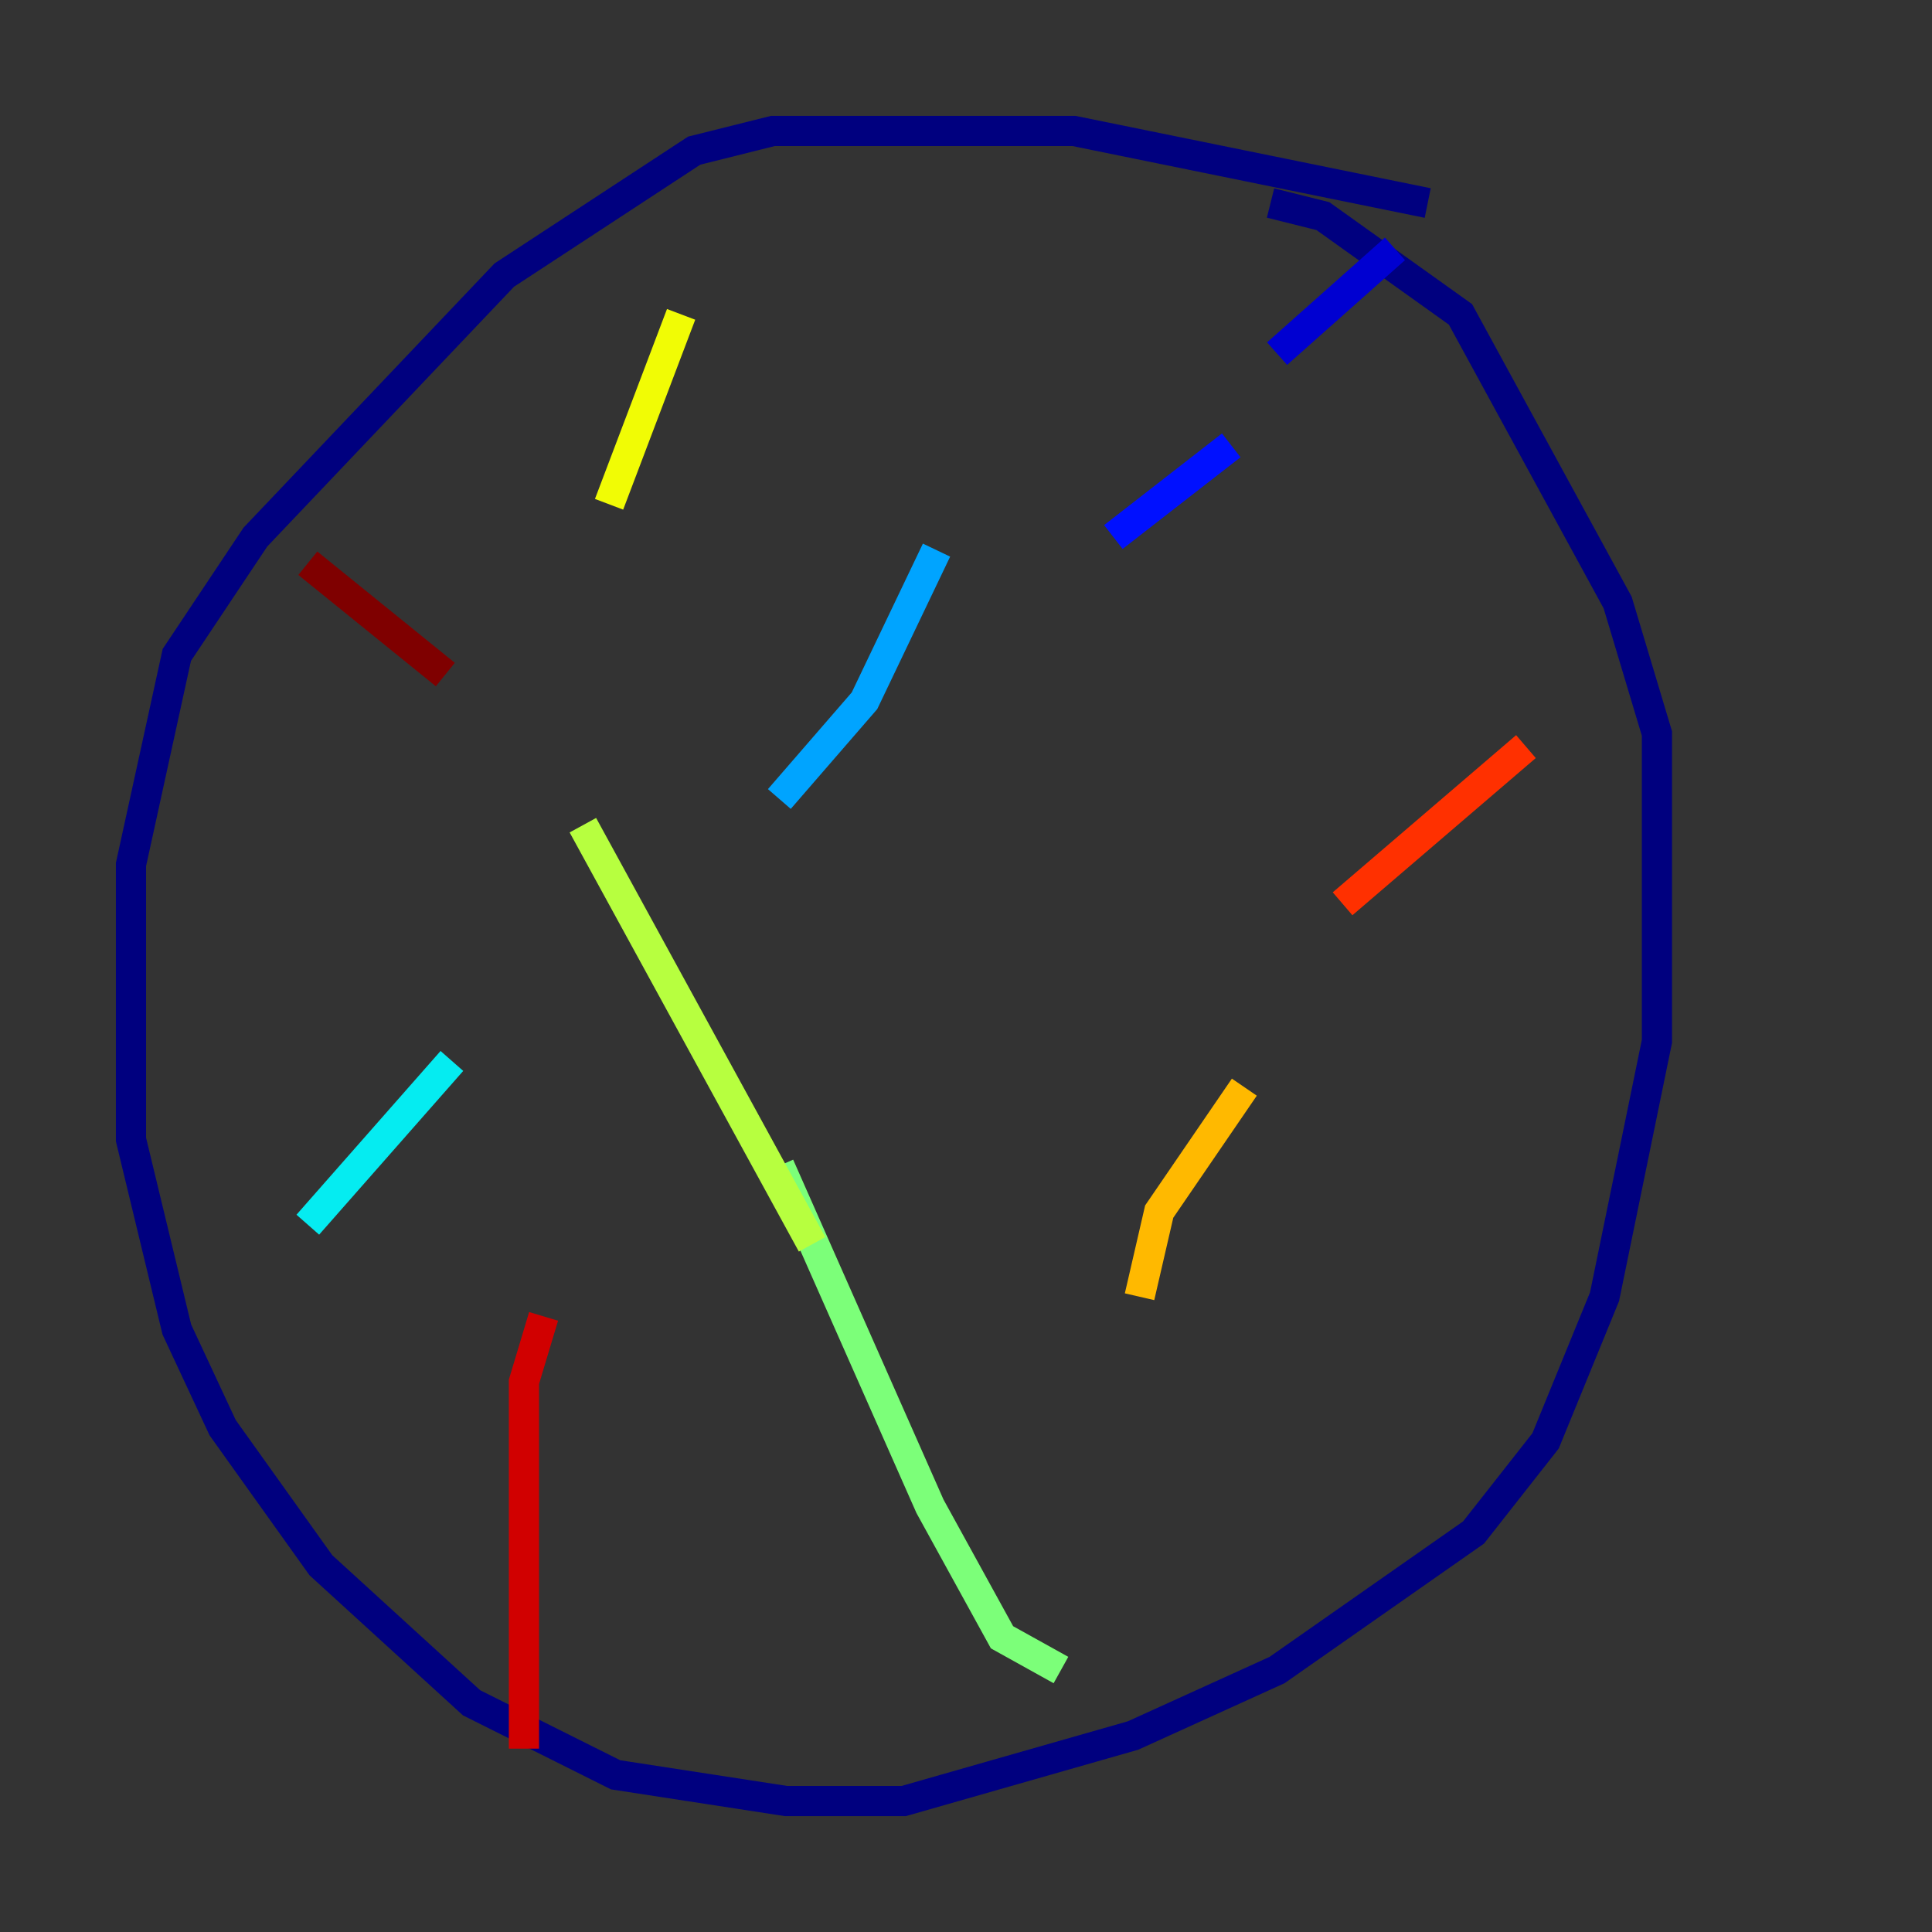 <?xml version="1.0" encoding="utf-8" ?>
<svg baseProfile="tiny" height="128" version="1.2" viewBox="0,0,128,128" width="128" xmlns="http://www.w3.org/2000/svg" xmlns:ev="http://www.w3.org/2001/xml-events" xmlns:xlink="http://www.w3.org/1999/xlink"><rect x="0" y="0" width="128" height="128" fill="#333333" stroke="none"/><defs /><polyline fill="none" points="94.59,13.451 71.159,8.678 51.2,8.678 45.993,9.98 33.41,18.224 16.922,35.58 11.715,43.39 8.678,57.275 8.678,75.498 11.715,88.081 14.752,94.59 21.261,103.702 31.241,112.814 40.786,117.586 52.068,119.322 59.878,119.322 75.064,114.983 84.61,110.644 97.627,101.532 102.4,95.458 106.305,85.912 109.776,68.99 109.776,48.597 107.173,39.919 96.759,20.827 87.647,14.319 84.176,13.451" stroke="#00007f" stroke-width="2" /><polyline fill="none" points="92.42,16.488 84.61,23.43" stroke="#0000d1" stroke-width="2" /><polyline fill="none" points="81.573,29.505 73.763,35.58" stroke="#0010ff" stroke-width="2" /><polyline fill="none" points="62.915,42.522 62.915,42.522" stroke="#0058ff" stroke-width="2" /><polyline fill="none" points="62.047,36.447 57.275,46.427 51.634,52.936" stroke="#00a4ff" stroke-width="2" /><polyline fill="none" points="29.939,70.291 20.393,81.139" stroke="#05ecf1" stroke-width="2" /><polyline fill="none" points="25.166,96.759 25.166,96.759" stroke="#3fffb7" stroke-width="2" /><polyline fill="none" points="70.291,110.644 66.386,108.475 61.614,99.797 51.634,77.234" stroke="#7cff79" stroke-width="2" /><polyline fill="none" points="53.803,82.441 38.617,54.671" stroke="#b7ff3f" stroke-width="2" /><polyline fill="none" points="40.352,33.41 45.125,20.827" stroke="#f1fc05" stroke-width="2" /><polyline fill="none" points="75.498,85.912 76.8,80.271 82.441,72.027" stroke="#ffb900" stroke-width="2" /><polyline fill="none" points="40.786,99.797 40.786,99.797" stroke="#ff7300" stroke-width="2" /><polyline fill="none" points="88.949,59.878 101.098,49.464" stroke="#ff3000" stroke-width="2" /><polyline fill="none" points="36.014,87.214 34.712,91.552 34.712,115.851" stroke="#d10000" stroke-width="2" /><polyline fill="none" points="29.505,44.691 20.393,37.315" stroke="#7f0000" stroke-width="2" /></svg>